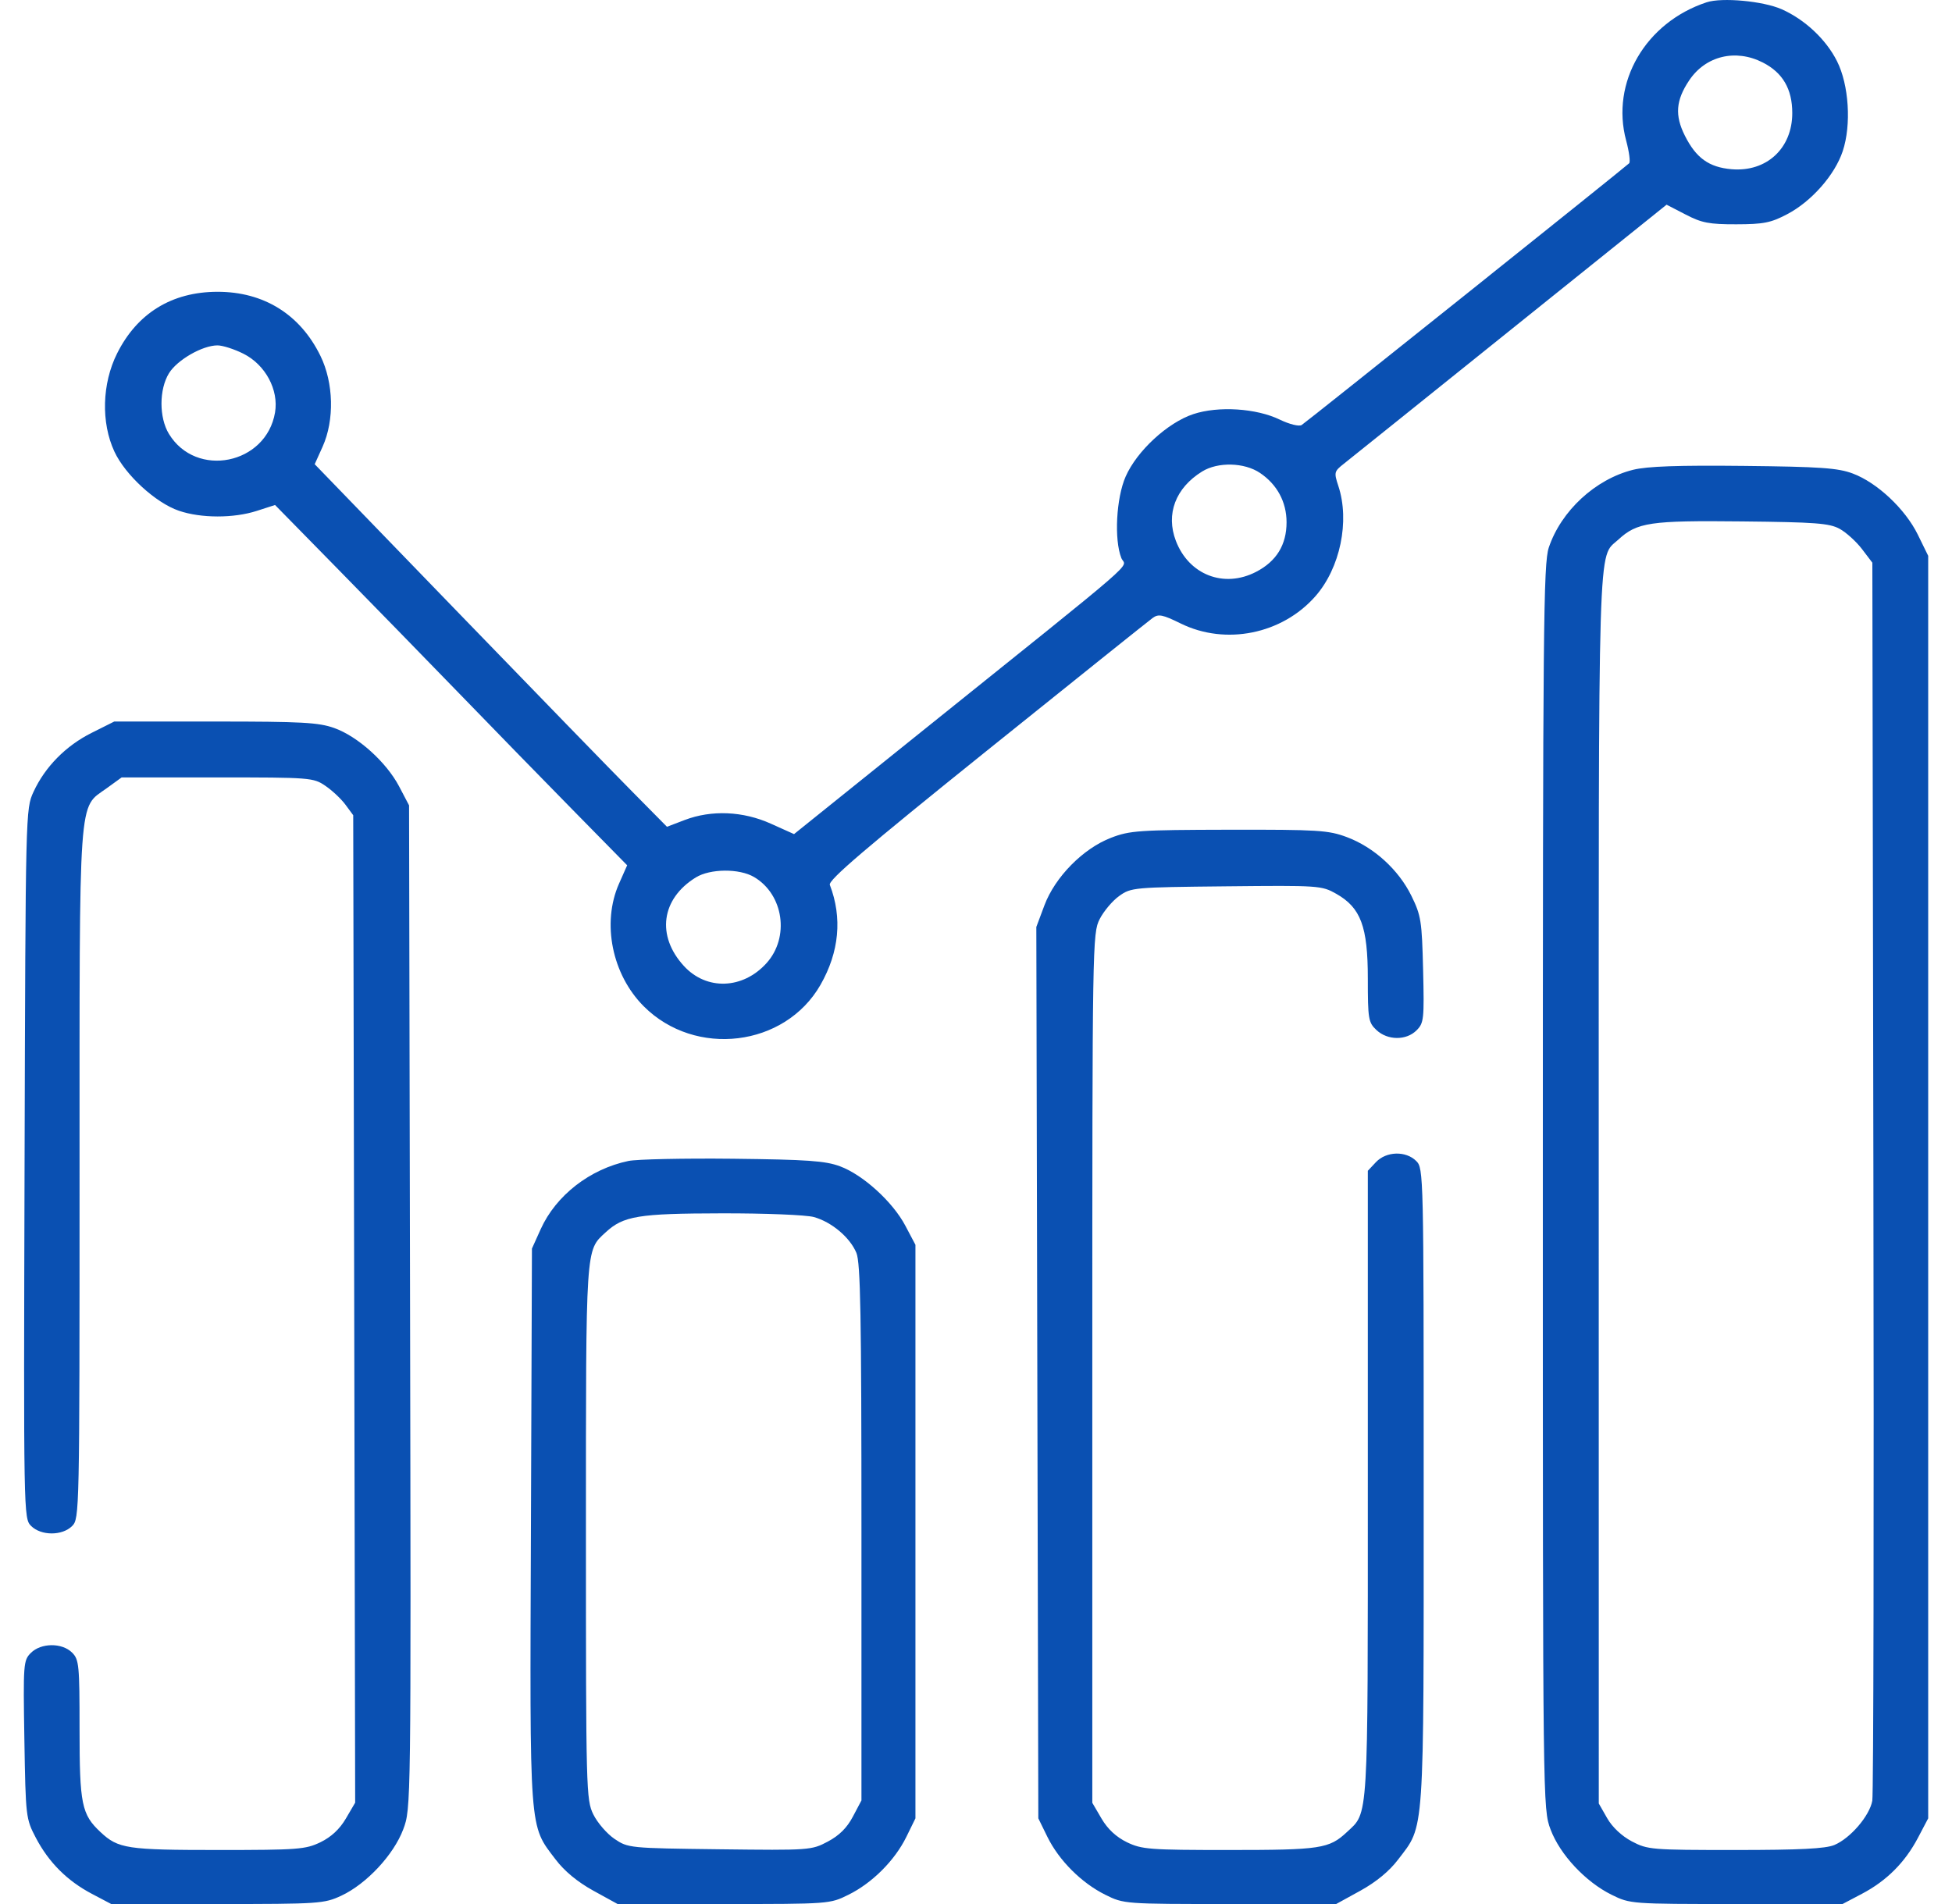 <svg width="41" height="40" viewBox="0 0 41 40" fill="none" xmlns="http://www.w3.org/2000/svg">
<g id="process_card_4.svg" clip-path="url(#clip0_89_1425)">
<path id="Vector" fill-rule="evenodd" clip-rule="evenodd" d="M35.847 0.048C34.563 0.471 33.827 1.734 34.156 2.953C34.219 3.189 34.248 3.404 34.218 3.431C34.053 3.58 27.423 8.88 27.34 8.929C27.284 8.963 27.083 8.913 26.882 8.816C26.388 8.576 25.589 8.526 25.064 8.7C24.523 8.88 23.879 9.474 23.643 10.012C23.445 10.462 23.399 11.338 23.553 11.724C23.645 11.955 24.123 11.541 19.243 15.461L16.678 17.523L16.193 17.305C15.607 17.04 14.944 17.012 14.381 17.227L14.009 17.369L13.284 16.635C12.884 16.232 11.22 14.518 9.584 12.827L6.61 9.752L6.776 9.384C7.027 8.825 7.009 8.044 6.73 7.475C6.304 6.604 5.539 6.128 4.565 6.13C3.609 6.132 2.881 6.58 2.459 7.426C2.142 8.06 2.12 8.879 2.403 9.487C2.631 9.978 3.271 10.564 3.758 10.73C4.223 10.889 4.909 10.89 5.396 10.732L5.777 10.609L7.067 11.924C7.777 12.648 8.938 13.838 9.647 14.57C10.356 15.303 11.44 16.414 12.055 17.04L13.173 18.178L13.002 18.564C12.636 19.391 12.855 20.474 13.522 21.141C14.604 22.224 16.488 21.995 17.234 20.689C17.628 19.999 17.695 19.281 17.43 18.59C17.392 18.492 18.171 17.827 20.724 15.774C22.564 14.295 24.132 13.039 24.211 12.982C24.332 12.894 24.417 12.91 24.801 13.099C25.744 13.562 26.928 13.323 27.628 12.527C28.15 11.934 28.355 10.946 28.11 10.207C28.017 9.924 28.022 9.903 28.227 9.742C28.344 9.649 29.918 8.387 31.723 6.936L35.005 4.3L35.403 4.506C35.743 4.683 35.898 4.713 36.469 4.712C37.041 4.711 37.195 4.681 37.538 4.5C38.049 4.232 38.539 3.676 38.705 3.175C38.889 2.622 38.835 1.78 38.584 1.284C38.354 0.827 37.908 0.409 37.422 0.194C37.033 0.022 36.169 -0.058 35.847 0.048ZM37.026 1.313C37.444 1.526 37.645 1.87 37.645 2.374C37.646 3.117 37.104 3.618 36.369 3.555C35.895 3.514 35.624 3.319 35.389 2.85C35.175 2.424 35.199 2.108 35.479 1.69C35.823 1.174 36.454 1.021 37.026 1.313ZM5.115 7.432C5.575 7.664 5.857 8.189 5.777 8.665C5.592 9.758 4.12 10.055 3.548 9.115C3.339 8.772 3.34 8.18 3.55 7.84C3.723 7.56 4.253 7.256 4.568 7.256C4.677 7.256 4.923 7.335 5.115 7.432ZM26.466 9.936C26.825 10.178 27.023 10.546 27.023 10.972C27.023 11.447 26.81 11.793 26.382 12.014C25.708 12.363 24.971 12.077 24.698 11.362C24.483 10.8 24.691 10.25 25.25 9.905C25.582 9.7 26.137 9.714 26.466 9.936ZM34.3 9.87C33.509 10.067 32.79 10.732 32.531 11.503C32.418 11.841 32.406 13.16 32.406 24.938C32.406 37.967 32.406 38 32.568 38.433C32.765 38.961 33.304 39.537 33.853 39.807C34.24 39.998 34.262 40 36.472 40H38.701L39.109 39.785C39.627 39.512 40.012 39.127 40.285 38.609L40.5 38.2V24.939V11.677L40.281 11.23C40.017 10.693 39.429 10.14 38.916 9.948C38.604 9.831 38.239 9.805 36.629 9.788C35.244 9.773 34.598 9.796 34.3 9.87ZM38.639 11.109C38.776 11.184 38.987 11.375 39.108 11.533L39.327 11.821L39.349 24.698C39.362 31.78 39.351 37.69 39.326 37.83C39.269 38.148 38.865 38.619 38.529 38.76C38.341 38.838 37.806 38.865 36.448 38.865C34.686 38.865 34.608 38.859 34.275 38.684C34.061 38.57 33.865 38.386 33.756 38.195L33.581 37.888L33.58 24.956C33.579 10.973 33.556 11.739 33.991 11.337C34.386 10.973 34.657 10.933 36.59 10.954C38.131 10.97 38.424 10.992 38.639 11.109ZM1.925 15.396C1.383 15.667 0.947 16.109 0.704 16.635C0.538 16.996 0.537 17.024 0.516 24.448C0.495 31.833 0.496 31.9 0.653 32.057C0.862 32.266 1.307 32.267 1.515 32.059C1.669 31.904 1.671 31.798 1.671 24.666C1.671 16.539 1.639 16.996 2.242 16.559L2.555 16.332H4.565C6.521 16.332 6.582 16.337 6.833 16.508C6.976 16.605 7.166 16.783 7.256 16.905L7.419 17.126L7.44 27.498L7.46 37.871L7.265 38.204C7.134 38.427 6.957 38.592 6.731 38.702C6.417 38.853 6.26 38.865 4.584 38.865C2.667 38.865 2.484 38.838 2.111 38.489C1.714 38.117 1.671 37.907 1.671 36.325C1.671 34.98 1.66 34.864 1.515 34.719C1.304 34.508 0.862 34.511 0.648 34.725C0.491 34.882 0.486 34.952 0.512 36.544C0.539 38.173 0.543 38.207 0.753 38.609C1.025 39.126 1.409 39.511 1.928 39.785L2.336 40H4.565C6.708 40 6.808 39.993 7.169 39.825C7.697 39.579 8.27 38.965 8.47 38.43C8.633 37.994 8.634 37.978 8.613 27.456L8.592 16.919L8.382 16.519C8.113 16.009 7.515 15.471 7.022 15.295C6.691 15.177 6.341 15.158 4.519 15.158L2.4 15.158L1.925 15.396ZM23.337 17.6C22.75 17.825 22.16 18.424 21.937 19.02L21.767 19.474L21.788 28.837L21.809 38.2L22 38.59C22.244 39.086 22.718 39.559 23.217 39.806C23.605 39.999 23.622 40 25.837 40H28.065L28.574 39.72C28.905 39.537 29.181 39.31 29.366 39.066C29.927 38.328 29.903 38.669 29.903 31.228C29.903 24.652 29.901 24.545 29.747 24.391C29.529 24.173 29.117 24.185 28.9 24.415L28.73 24.596V31.186C28.73 38.349 28.747 38.061 28.29 38.489C27.917 38.838 27.735 38.865 25.817 38.865C24.141 38.865 23.984 38.853 23.67 38.702C23.445 38.592 23.267 38.427 23.137 38.206L22.943 37.874V28.743C22.943 19.801 22.946 19.606 23.098 19.308C23.183 19.142 23.367 18.923 23.508 18.823C23.758 18.644 23.81 18.64 25.758 18.62C27.704 18.6 27.76 18.604 28.065 18.776C28.583 19.069 28.73 19.465 28.73 20.56C28.73 21.409 28.742 21.48 28.911 21.639C29.145 21.859 29.538 21.862 29.754 21.645C29.907 21.492 29.916 21.413 29.891 20.374C29.866 19.347 29.848 19.233 29.645 18.819C29.375 18.27 28.857 17.799 28.289 17.586C27.9 17.441 27.69 17.428 25.814 17.431C23.926 17.435 23.73 17.448 23.337 17.6ZM15.839 18.425C16.46 18.791 16.59 19.692 16.099 20.235C15.602 20.785 14.839 20.811 14.365 20.294C13.783 19.66 13.887 18.883 14.614 18.434C14.917 18.247 15.529 18.242 15.839 18.425ZM13.199 24.39C12.39 24.559 11.678 25.113 11.357 25.822L11.173 26.23L11.152 32.056C11.127 38.559 11.11 38.327 11.669 39.063C11.856 39.31 12.131 39.537 12.463 39.72L12.972 40H15.201C17.415 40 17.432 39.999 17.82 39.806C18.32 39.559 18.793 39.086 19.037 38.59L19.228 38.2V32.176V26.151L19.017 25.752C18.753 25.25 18.129 24.682 17.644 24.502C17.335 24.387 16.96 24.361 15.396 24.343C14.364 24.332 13.375 24.353 13.199 24.39ZM17.095 25.568C17.468 25.672 17.852 25.995 17.988 26.321C18.074 26.529 18.094 27.628 18.094 32.2V37.824L17.914 38.164C17.79 38.4 17.626 38.562 17.386 38.689C17.045 38.87 17.006 38.873 15.117 38.85C13.213 38.827 13.192 38.824 12.906 38.631C12.747 38.523 12.548 38.292 12.462 38.117C12.312 37.809 12.307 37.626 12.307 32.188C12.307 26.137 12.298 26.279 12.72 25.89C13.095 25.544 13.405 25.493 15.162 25.49C16.065 25.488 16.935 25.523 17.095 25.568Z" fill="#0A50B2"/>
</g>
<defs>
<clipPath id="clip0_89_1425">
<rect width="40" height="40" fill="white" transform="translate(0.5)"/>
</clipPath>
</defs>
</svg>
